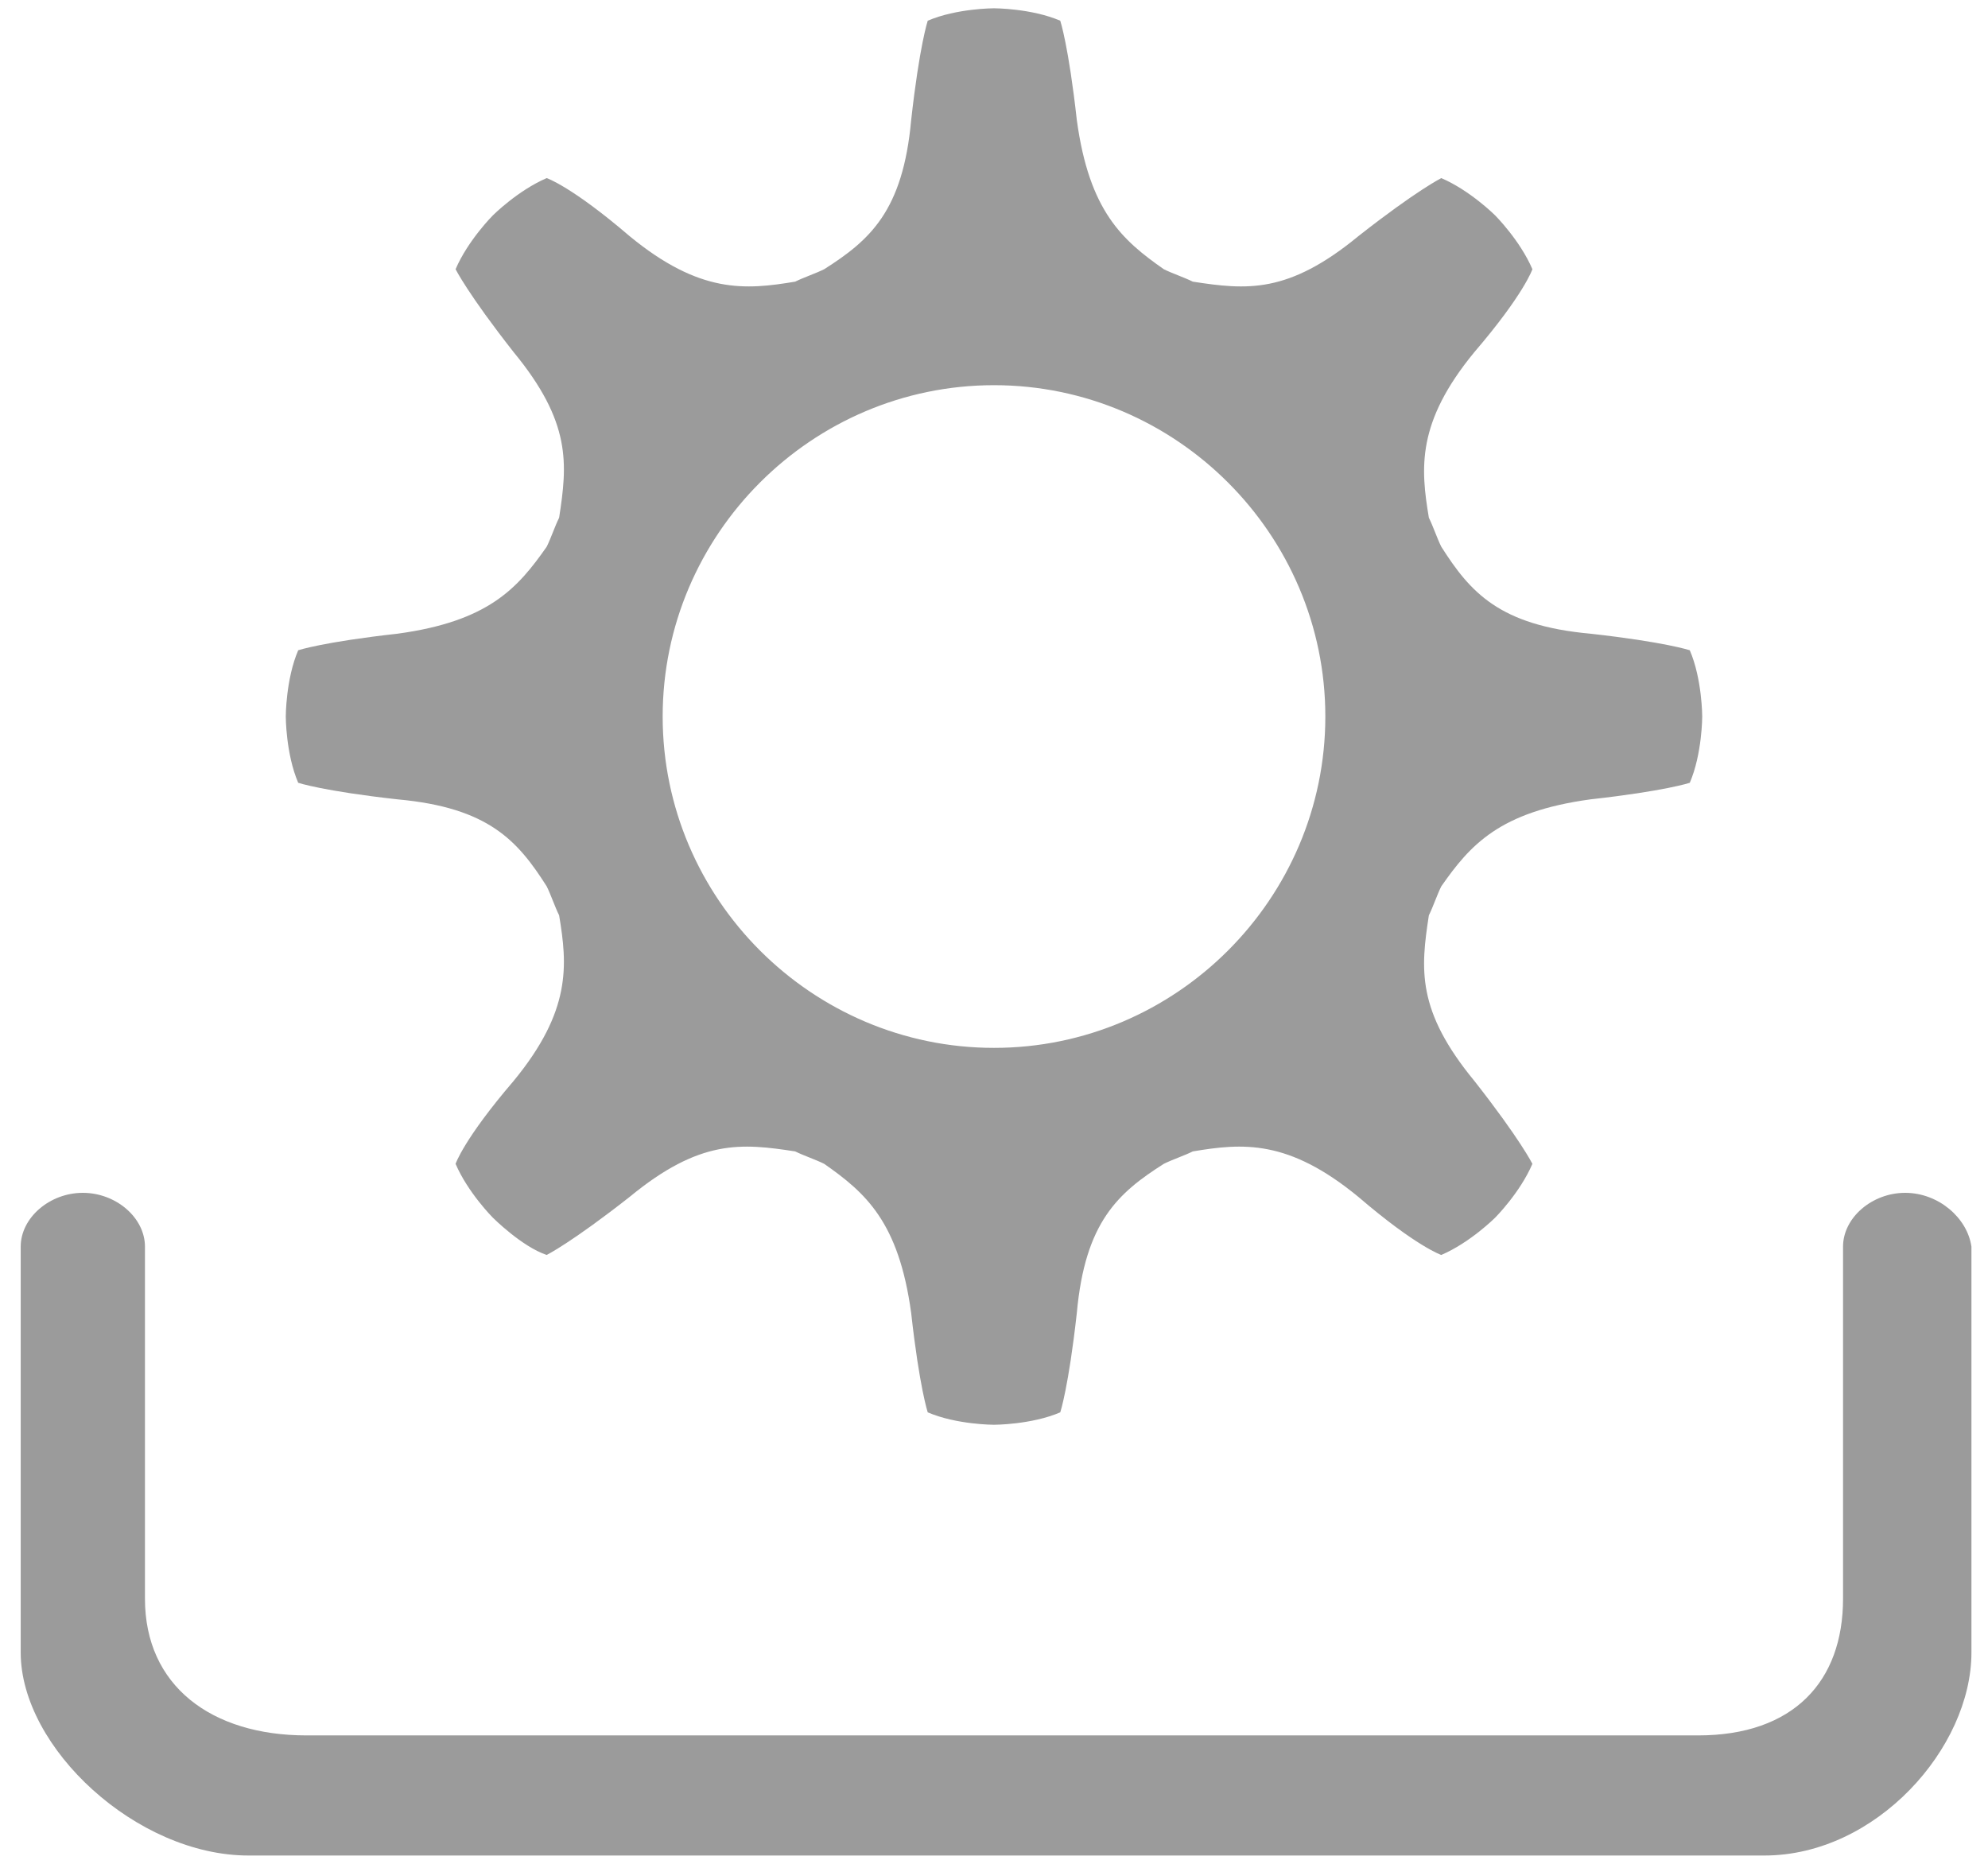 <?xml version="1.0" encoding="utf-8"?>
<!-- Generator: Adobe Illustrator 21.0.0, SVG Export Plug-In . SVG Version: 6.00 Build 0)  -->
<svg version="1.1" id="icon" xmlns="http://www.w3.org/2000/svg" xmlns:xlink="http://www.w3.org/1999/xlink" x="0px" y="0px"
	 viewBox="0 0 48 45" style="enable-background:new 0 0 48 45;" xml:space="preserve">
<style type="text/css">
	.st0{fill:#9B9B9B;}
</style>
<g>
	<path class="st0" d="M46,28.8c-0.8,0-1.5,0.6-1.5,1.3v4.7v3.8c0,2-1.2,3.3-3.5,3.3H24.2H7.4c-2.3,0-3.9-1.2-3.9-3.3v-3.8v-4.7
		c0-0.7-0.7-1.3-1.5-1.3s-1.5,0.6-1.5,1.3v4.7v5.1c0,2.3,2.8,4.9,5.5,4.9h18.3h18.3c2.7,0,5-2.6,5-4.9v-5.1v-4.7
		C47.5,29.4,46.8,28.8,46,28.8z"/>
	<path class="st0" d="M9.6,19.3c2.2,0.2,2.9,1,3.6,2.1h0c0.1,0.2,0.2,0.5,0.3,0.7l0,0c0.2,1.2,0.3,2.3-1.1,4c-1.2,1.4-1.4,2-1.4,2
		c0.3,0.7,0.9,1.3,0.9,1.3s0.7,0.7,1.3,0.9c0,0,0.6-0.3,2-1.4c1.7-1.4,2.7-1.3,4-1.1l0,0c0.2,0.1,0.5,0.2,0.7,0.3v0
		c1,0.7,1.8,1.4,2.1,3.6c0.2,1.8,0.4,2.4,0.4,2.4c0.7,0.3,1.6,0.3,1.6,0.3s0.9,0,1.6-0.3c0,0,0.2-0.6,0.4-2.4c0.2-2.2,1-2.9,2.1-3.6
		v0c0.2-0.1,0.5-0.2,0.7-0.3l0,0c1.2-0.2,2.3-0.3,4,1.1c1.4,1.2,2,1.4,2,1.4c0.7-0.3,1.3-0.9,1.3-0.9s0.6-0.6,0.9-1.3
		c0,0-0.3-0.6-1.4-2c-1.4-1.7-1.3-2.7-1.1-4l0,0c0.1-0.2,0.2-0.5,0.3-0.7h0c0.7-1,1.4-1.8,3.6-2.1c1.8-0.2,2.4-0.4,2.4-0.4
		c0.3-0.7,0.3-1.6,0.3-1.6s0-0.9-0.3-1.6c0,0-0.6-0.2-2.4-0.4c-2.2-0.2-2.9-1-3.6-2.1h0c-0.1-0.2-0.2-0.5-0.3-0.7l0,0
		c-0.2-1.2-0.3-2.3,1.1-4c1.2-1.4,1.4-2,1.4-2c-0.3-0.7-0.9-1.3-0.9-1.3s-0.6-0.6-1.3-0.9c0,0-0.6,0.3-2,1.4c-1.7,1.4-2.7,1.3-4,1.1
		l0,0c-0.2-0.1-0.5-0.2-0.7-0.3v0c-1-0.7-1.8-1.4-2.1-3.6c-0.2-1.8-0.4-2.4-0.4-2.4C24.9,0.2,24,0.2,24,0.2s-0.9,0-1.6,0.3
		c0,0-0.2,0.6-0.4,2.4c-0.2,2.2-1,2.9-2.1,3.6v0c-0.2,0.1-0.5,0.2-0.7,0.3l0,0c-1.2,0.2-2.3,0.3-4-1.1c-1.4-1.2-2-1.4-2-1.4
		c-0.7,0.3-1.3,0.9-1.3,0.9S11.3,5.8,11,6.5c0,0,0.3,0.6,1.4,2c1.4,1.7,1.3,2.7,1.1,4l0,0c-0.1,0.2-0.2,0.5-0.3,0.7h0
		c-0.7,1-1.4,1.8-3.6,2.1c-1.8,0.2-2.4,0.4-2.4,0.4c-0.3,0.7-0.3,1.6-0.3,1.6s0,0.9,0.3,1.6C7.2,18.9,7.8,19.1,9.6,19.3z M24,9.3
		c4.4,0,8,3.6,8,8s-3.6,8-8,8c-4.4,0-8-3.6-8-8S19.6,9.3,24,9.3z"/>
</g>
</svg>
